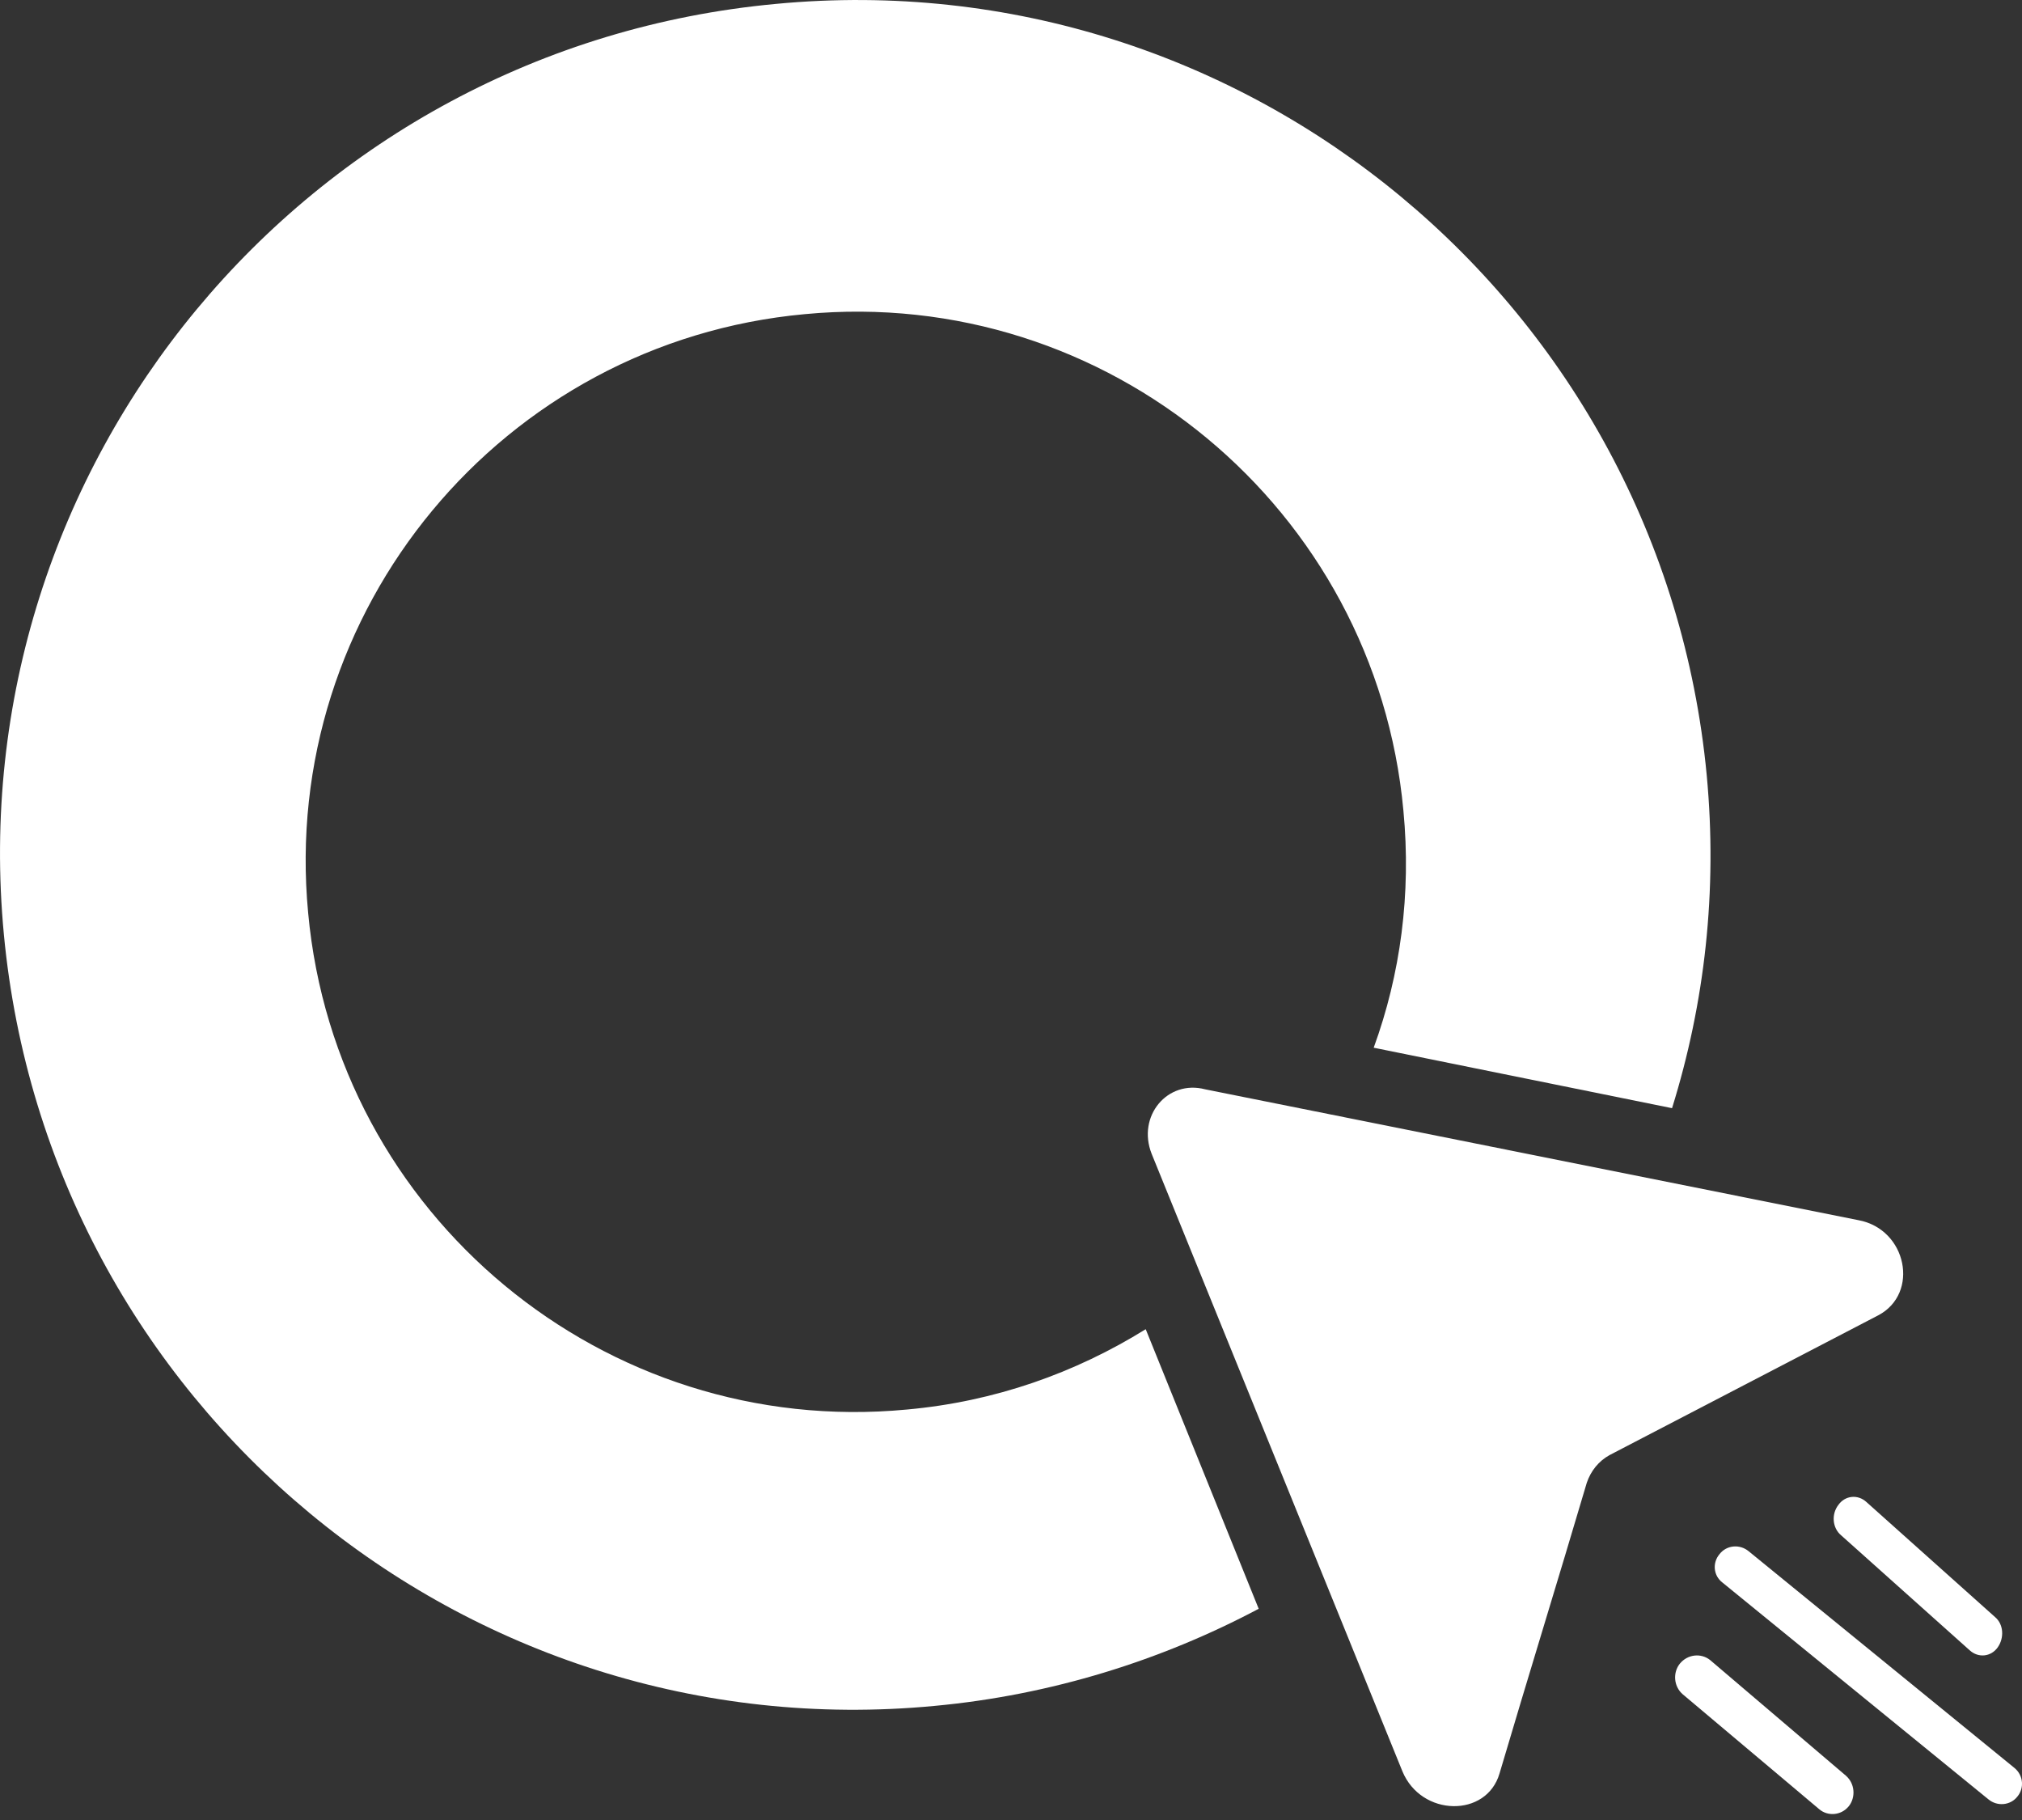 <svg width="40" height="36" viewBox="0 0 40 36" fill="none" xmlns="http://www.w3.org/2000/svg">
<rect x="0" y="0" width="40" height="36" fill="#333333" stroke="none"/>
<path d="M39.853 34.972L34.593 30.684C34.415 30.537 34.156 30.563 34.019 30.738C33.869 30.913 33.896 31.168 34.074 31.303L39.334 35.59C39.512 35.738 39.772 35.711 39.908 35.537C40.045 35.375 40.031 35.12 39.853 34.972Z" fill="white"/>
<path d="M39.466 31.985L36.922 29.71C36.751 29.553 36.5 29.581 36.368 29.767C36.224 29.953 36.25 30.225 36.421 30.368L38.965 32.643C39.137 32.8 39.387 32.772 39.519 32.586C39.651 32.4 39.638 32.128 39.466 31.985Z" fill="white"/>
<path d="M33.83 32.836L36.517 35.124C36.698 35.282 36.712 35.555 36.573 35.728C36.42 35.915 36.155 35.929 35.988 35.786L33.287 33.512C33.106 33.354 33.092 33.081 33.231 32.908C33.384 32.721 33.649 32.692 33.83 32.836Z" fill="white"/>
<path d="M22.782 22.822L27.743 35.037C28.116 35.939 29.41 35.959 29.665 35.077C30.233 33.155 30.822 31.253 31.39 29.331C31.469 29.096 31.626 28.9 31.841 28.782C33.606 27.861 35.39 26.939 37.155 26.018C37.978 25.586 37.724 24.312 36.763 24.135C32.449 23.273 28.155 22.41 23.841 21.547C23.096 21.351 22.488 22.076 22.782 22.822Z" fill="white"/>
<path d="M22.665 26.292C21.273 27.155 19.684 27.724 17.939 27.881C11.959 28.449 6.645 24.037 6.096 18.057C5.528 12.077 9.939 6.763 15.92 6.214C21.9 5.645 27.214 10.057 27.763 16.037C27.92 17.684 27.704 19.273 27.175 20.724L33.077 21.92C33.724 19.841 33.978 17.626 33.763 15.332C32.88 6.037 24.645 -0.806 15.351 0.077C6.037 0.939 -0.806 9.194 0.077 18.488C0.959 27.782 9.194 34.626 18.488 33.743C20.802 33.528 22.979 32.841 24.9 31.822L22.665 26.292Z" fill="white"/>
</svg>
